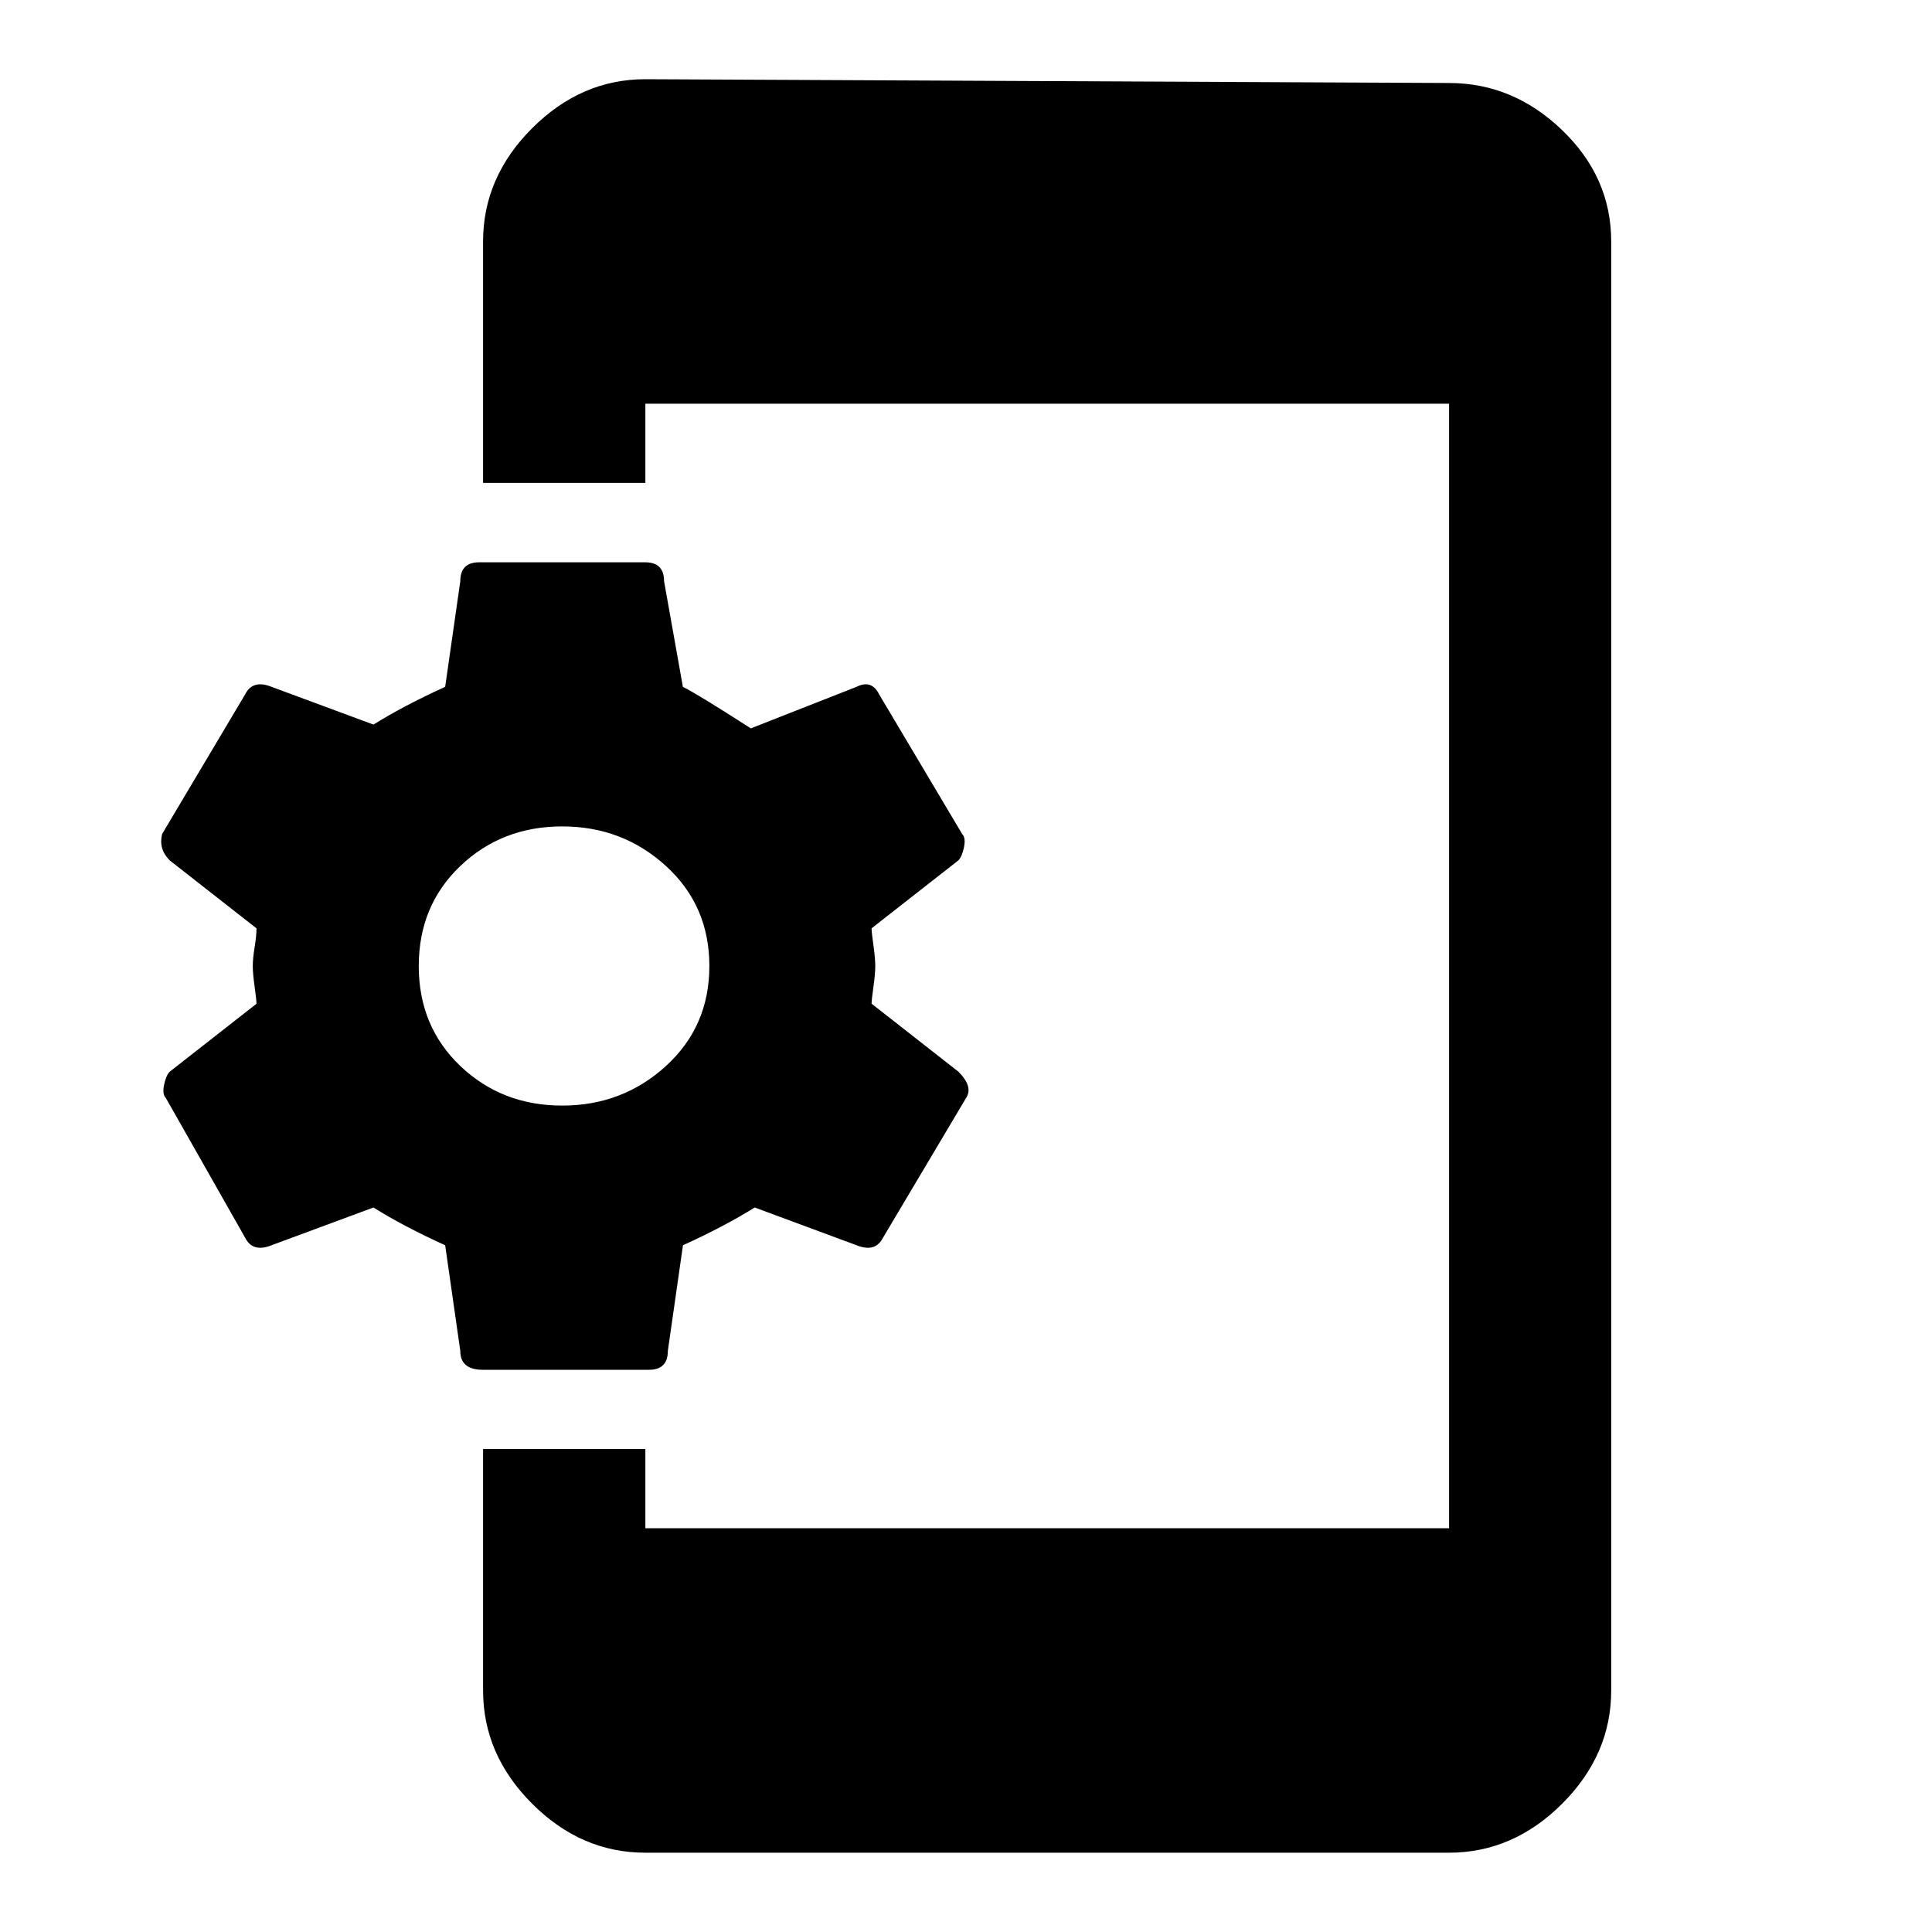 <!-- Generated by IcoMoon.io -->
<svg version="1.1" xmlns="http://www.w3.org/2000/svg" width="24" height="24" viewBox="0 0 24 24">
<path d="M18 1.031q0.797 0 1.406 0.586t0.609 1.383v18q0 0.797-0.609 1.406t-1.406 0.609h-9.984q-0.797 0-1.406-0.609t-0.609-1.406v-3h2.016v0.984h9.984v-13.969h-9.984v0.984h-2.016v-3q0-0.797 0.609-1.406t1.406-0.609zM6.984 13.734q0.75 0 1.289-0.492t0.539-1.242-0.539-1.242-1.289-0.492-1.266 0.492-0.516 1.242 0.516 1.242 1.266 0.492zM10.828 12.469l1.078 0.844q0.188 0.188 0.094 0.328l-1.031 1.734q-0.094 0.188-0.328 0.094l-1.266-0.469q-0.375 0.234-0.891 0.469l-0.188 1.313q0 0.234-0.234 0.234h-2.063q-0.281 0-0.281-0.234l-0.188-1.313q-0.516-0.234-0.891-0.469l-1.266 0.469q-0.234 0.094-0.328-0.094l-0.984-1.734q-0.047-0.047-0.023-0.164t0.070-0.164l1.078-0.844q0-0.047-0.023-0.211t-0.023-0.258 0.023-0.234 0.023-0.234l-1.078-0.844q-0.141-0.141-0.094-0.328l1.031-1.734q0.094-0.188 0.328-0.094l1.266 0.469q0.375-0.234 0.891-0.469l0.188-1.313q0-0.234 0.234-0.234h2.063q0.234 0 0.234 0.234l0.234 1.313q0.188 0.094 0.844 0.516l1.313-0.516q0.188-0.094 0.281 0.094l1.031 1.734q0.047 0.047 0.023 0.164t-0.070 0.164l-1.078 0.844q0 0.047 0.023 0.211t0.023 0.258-0.023 0.258-0.023 0.211z"></path>
</svg>
